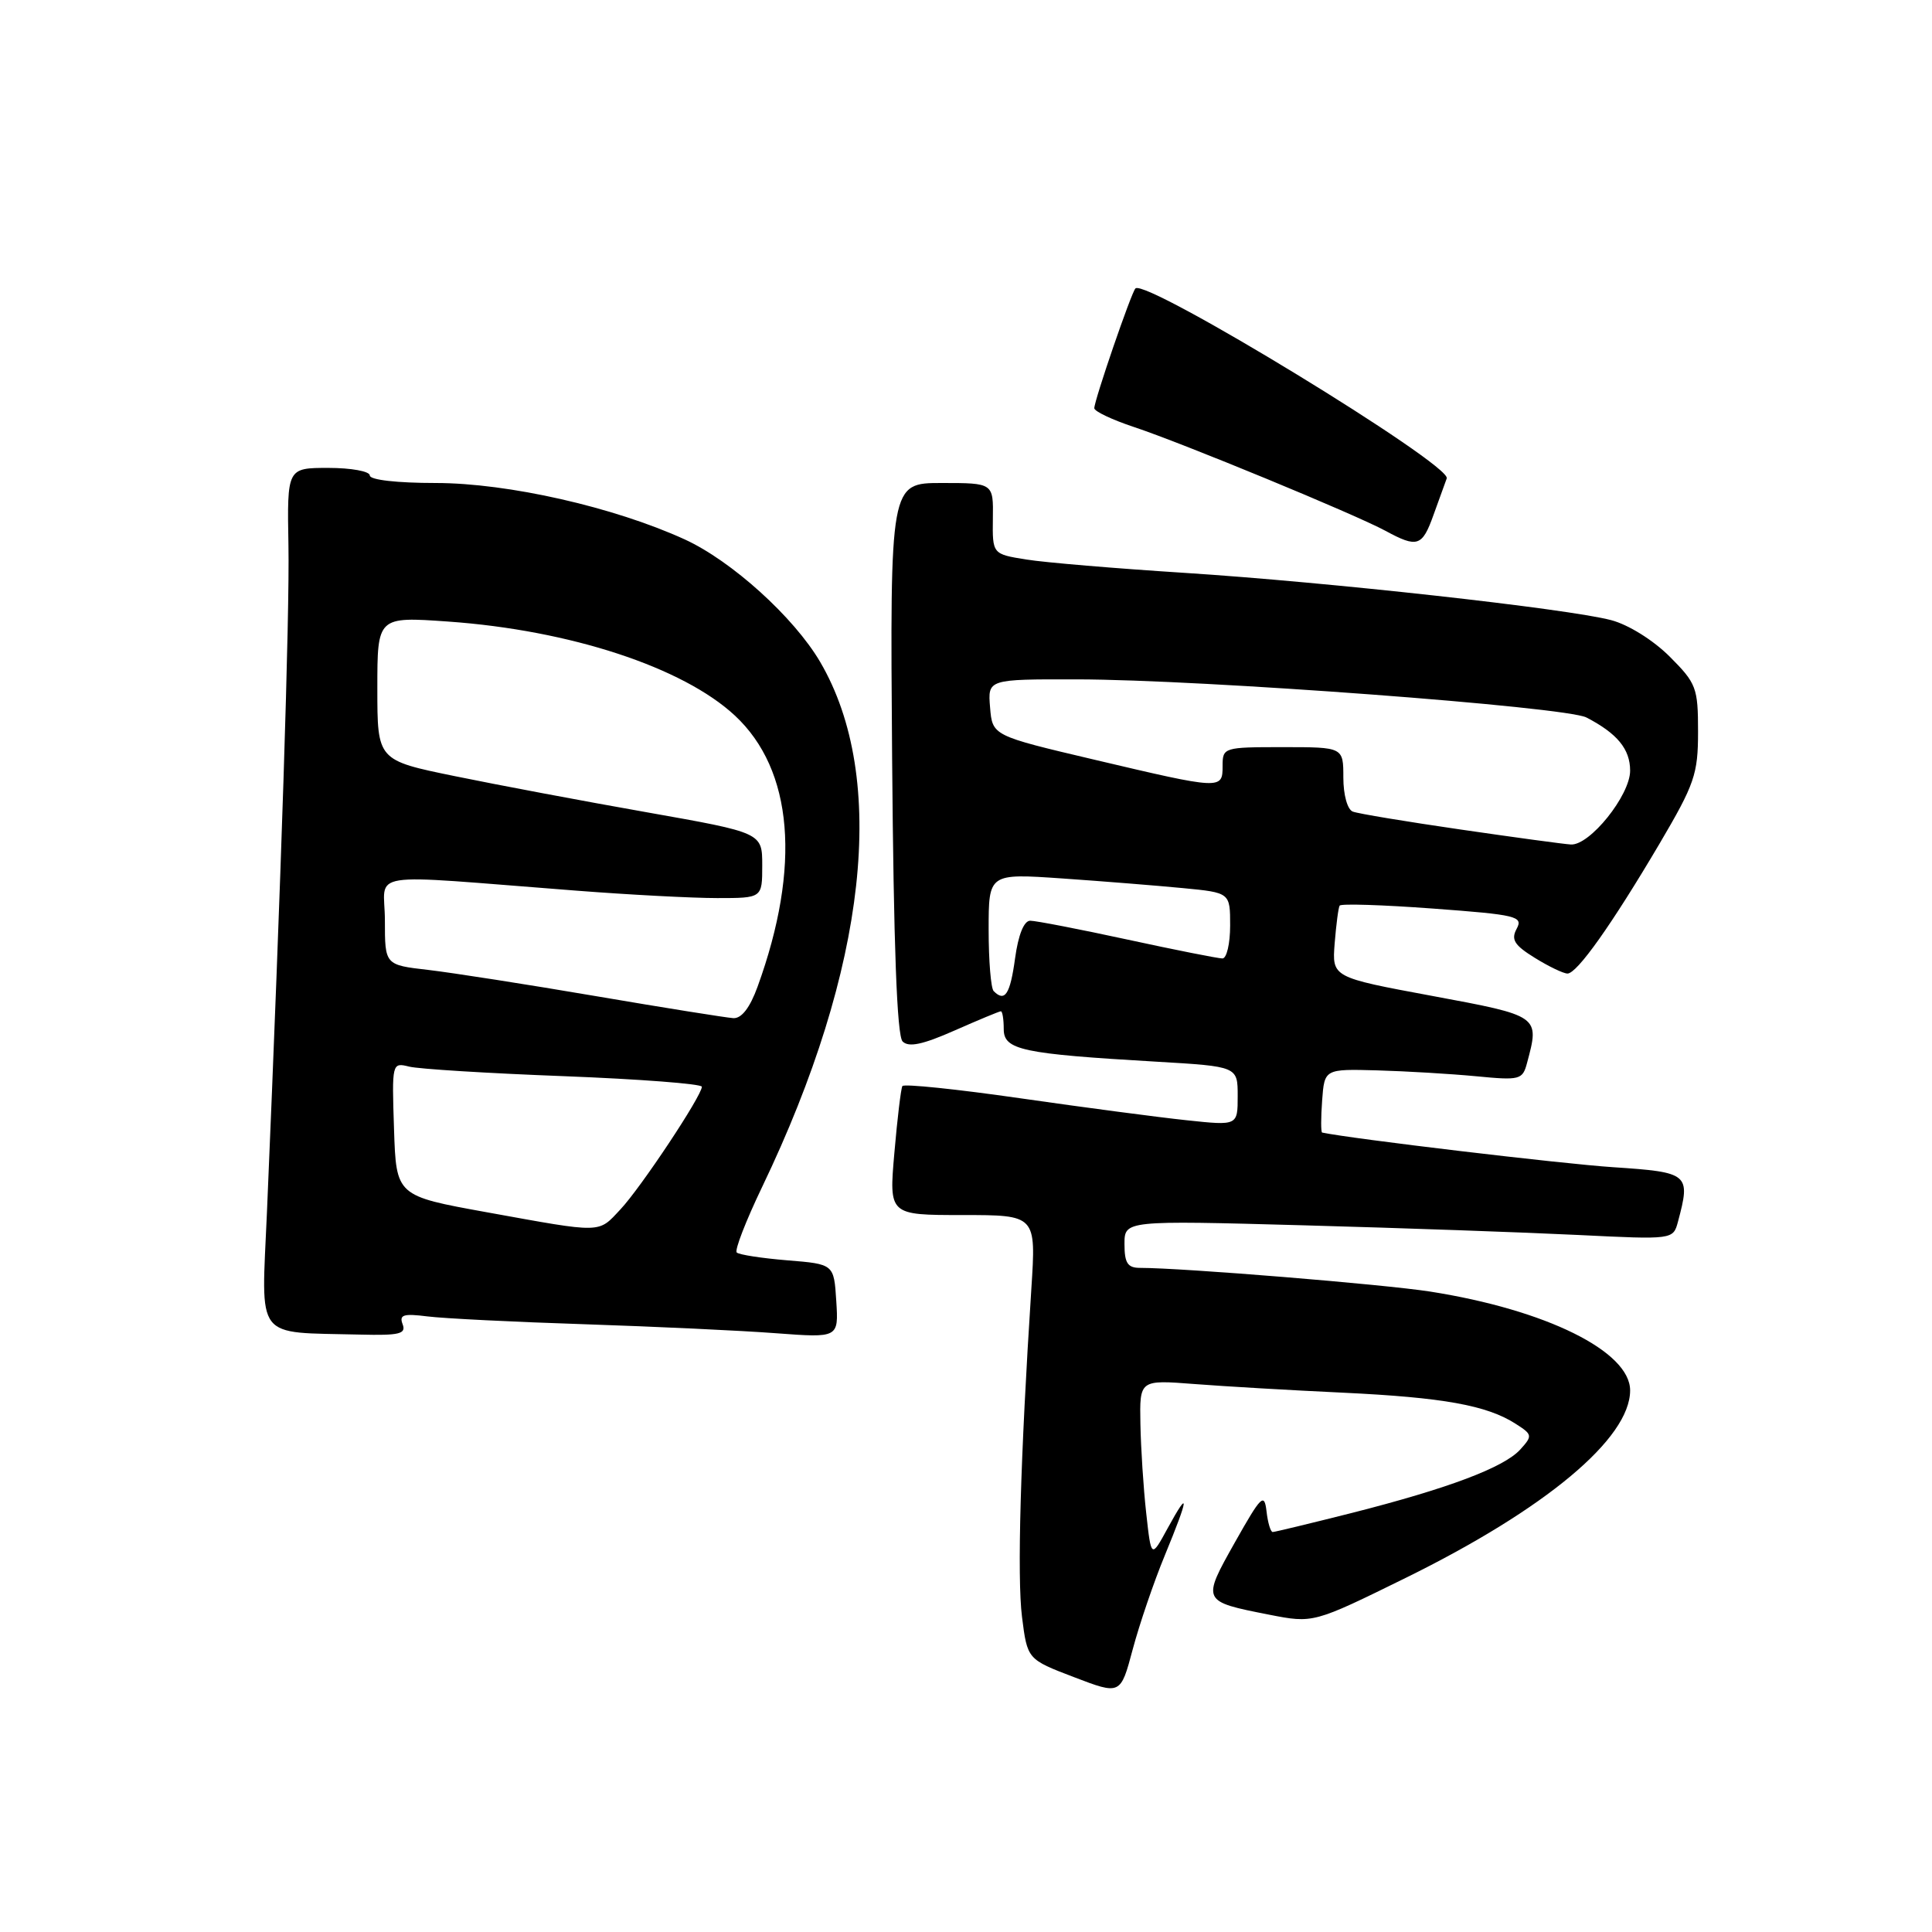 <?xml version="1.0" encoding="UTF-8" standalone="no"?>
<!DOCTYPE svg PUBLIC "-//W3C//DTD SVG 1.1//EN" "http://www.w3.org/Graphics/SVG/1.1/DTD/svg11.dtd" >
<svg xmlns="http://www.w3.org/2000/svg" xmlns:xlink="http://www.w3.org/1999/xlink" version="1.1" viewBox="0 0 256 256">
 <g >
 <path fill="currentColor"
d=" M 154.35 206.08 C 157.54 198.34 157.67 197.11 154.72 202.50 C 152.54 206.50 152.54 206.50 151.88 200.50 C 151.51 197.20 151.17 191.87 151.11 188.66 C 151.00 182.83 151.00 182.83 158.25 183.39 C 162.24 183.70 171.12 184.22 178.00 184.54 C 191.22 185.17 197.02 186.21 200.83 188.66 C 203.06 190.08 203.09 190.25 201.45 192.06 C 199.29 194.45 191.89 197.23 179.10 200.48 C 173.62 201.86 168.91 203.00 168.64 203.00 C 168.36 203.00 167.99 201.76 167.82 200.25 C 167.53 197.77 167.12 198.18 163.63 204.37 C 159.23 212.20 159.23 212.19 168.15 213.95 C 174.02 215.10 174.02 215.10 186.26 209.08 C 204.81 199.95 216.00 190.60 216.00 184.24 C 216.00 179.06 204.85 173.55 189.50 171.14 C 183.36 170.18 156.72 168.00 151.06 168.00 C 149.42 168.00 149.00 167.37 149.00 164.85 C 149.00 161.71 149.00 161.71 172.75 162.36 C 185.81 162.72 202.17 163.30 209.10 163.64 C 221.70 164.26 221.70 164.26 222.34 161.88 C 224.04 155.52 223.80 155.33 213.75 154.66 C 206.98 154.22 178.97 150.88 175.19 150.07 C 175.02 150.03 175.02 148.12 175.19 145.82 C 175.50 141.64 175.50 141.64 182.50 141.83 C 186.35 141.94 192.25 142.29 195.61 142.61 C 201.40 143.17 201.75 143.08 202.34 140.85 C 204.02 134.59 204.06 134.62 189.75 131.96 C 176.50 129.50 176.50 129.50 176.85 125.00 C 177.05 122.53 177.34 120.27 177.51 120.00 C 177.68 119.72 183.24 119.90 189.87 120.39 C 200.98 121.21 201.85 121.42 200.97 123.06 C 200.19 124.50 200.65 125.24 203.37 126.92 C 205.22 128.07 207.17 129.00 207.70 129.00 C 208.97 129.00 213.56 122.52 219.88 111.82 C 224.55 103.89 225.00 102.59 225.00 96.95 C 225.00 91.13 224.78 90.54 221.23 86.99 C 219.05 84.82 215.77 82.77 213.48 82.17 C 207.63 80.64 175.96 77.13 157.00 75.91 C 147.93 75.33 138.47 74.54 136.00 74.14 C 131.50 73.42 131.50 73.42 131.56 68.71 C 131.63 64.00 131.63 64.00 124.78 64.00 C 117.93 64.00 117.93 64.00 118.21 100.45 C 118.41 125.32 118.85 137.25 119.60 138.00 C 120.41 138.81 122.27 138.41 126.48 136.55 C 129.65 135.15 132.42 134.00 132.62 134.00 C 132.83 134.00 133.00 135.06 133.00 136.36 C 133.00 139.13 135.41 139.64 153.25 140.68 C 164.00 141.31 164.00 141.31 164.00 145.23 C 164.00 149.16 164.00 149.16 157.25 148.44 C 153.54 148.05 143.62 146.74 135.21 145.53 C 126.80 144.32 119.76 143.59 119.57 143.91 C 119.38 144.24 118.90 148.21 118.51 152.75 C 117.79 161.00 117.79 161.00 127.54 161.00 C 137.29 161.00 137.29 161.00 136.66 170.75 C 135.21 193.15 134.76 208.96 135.42 214.24 C 136.13 219.87 136.13 219.87 142.31 222.23 C 148.48 224.59 148.48 224.59 150.09 218.55 C 150.98 215.22 152.89 209.61 154.35 206.08 Z  M 53.35 175.47 C 52.87 174.21 53.45 174.03 56.63 174.43 C 58.76 174.70 68.15 175.17 77.50 175.47 C 86.85 175.78 98.24 176.31 102.81 176.66 C 111.12 177.28 111.12 177.28 110.81 172.39 C 110.50 167.50 110.50 167.50 104.33 167.00 C 100.94 166.72 97.92 166.26 97.62 165.96 C 97.32 165.66 98.84 161.75 100.99 157.27 C 114.92 128.26 117.69 103.10 108.67 87.70 C 105.20 81.79 96.95 74.32 90.72 71.47 C 81.32 67.18 67.32 64.01 57.75 64.00 C 52.59 64.00 49.00 63.59 49.00 63.00 C 49.00 62.45 46.53 62.00 43.52 62.00 C 38.04 62.00 38.04 62.00 38.22 72.25 C 38.39 81.37 37.25 116.64 35.37 160.68 C 34.63 177.86 33.58 176.48 47.72 176.84 C 52.93 176.97 53.84 176.75 53.35 175.47 Z  M 189.94 68.25 C 190.68 66.19 191.47 64.00 191.70 63.39 C 192.36 61.59 151.82 36.85 150.45 38.22 C 149.90 38.77 145.00 53.04 145.00 54.09 C 145.00 54.50 147.36 55.62 150.25 56.58 C 156.65 58.70 179.52 68.14 183.57 70.33 C 187.81 72.63 188.45 72.42 189.94 68.25 Z  M 131.67 131.33 C 131.30 130.97 131.00 127.31 131.00 123.20 C 131.00 115.73 131.00 115.73 140.75 116.40 C 146.11 116.77 153.31 117.35 156.75 117.68 C 163.00 118.28 163.00 118.28 163.00 122.64 C 163.00 125.04 162.54 127.00 161.98 127.00 C 161.42 127.00 155.76 125.88 149.40 124.50 C 143.04 123.12 137.24 122.00 136.51 122.00 C 135.68 122.00 134.93 123.86 134.50 127.00 C 133.85 131.76 133.15 132.82 131.67 131.33 Z  M 193.50 109.91 C 186.35 108.87 179.94 107.81 179.25 107.54 C 178.54 107.27 178.00 105.33 178.00 103.03 C 178.00 99.00 178.00 99.00 170.00 99.00 C 162.13 99.00 162.00 99.04 162.00 101.50 C 162.00 104.64 161.87 104.64 145.00 100.66 C 131.50 97.48 131.50 97.48 131.19 93.74 C 130.88 90.00 130.88 90.00 142.69 90.02 C 159.30 90.04 207.46 93.65 210.21 95.07 C 214.30 97.19 216.00 99.26 216.00 102.12 C 216.00 105.39 210.65 112.05 208.15 111.90 C 207.24 111.85 200.65 110.95 193.50 109.91 Z  M 64.50 160.63 C 52.50 158.46 52.50 158.46 52.21 149.61 C 51.92 140.83 51.94 140.77 54.21 141.33 C 55.47 141.65 64.71 142.22 74.75 142.60 C 84.79 142.99 93.00 143.62 93.00 144.00 C 93.00 145.19 84.92 157.37 82.21 160.25 C 79.21 163.45 79.99 163.43 64.50 160.63 Z  M 79.00 132.00 C 69.92 130.45 59.91 128.89 56.75 128.52 C 51.00 127.86 51.00 127.86 51.00 121.97 C 51.00 115.28 47.65 115.81 76.30 118.01 C 83.35 118.56 91.78 119.00 95.05 119.00 C 101.00 119.00 101.00 119.00 101.00 114.67 C 101.00 110.34 101.00 110.34 85.75 107.64 C 77.36 106.16 65.89 104.00 60.25 102.84 C 50.00 100.74 50.00 100.74 50.00 91.22 C 50.00 81.70 50.00 81.70 59.39 82.36 C 75.52 83.50 90.49 88.41 97.38 94.82 C 105.10 102.01 106.17 114.80 100.38 130.75 C 99.37 133.53 98.26 134.97 97.17 134.91 C 96.25 134.85 88.08 133.55 79.00 132.00 Z "/>
</g>
</svg>